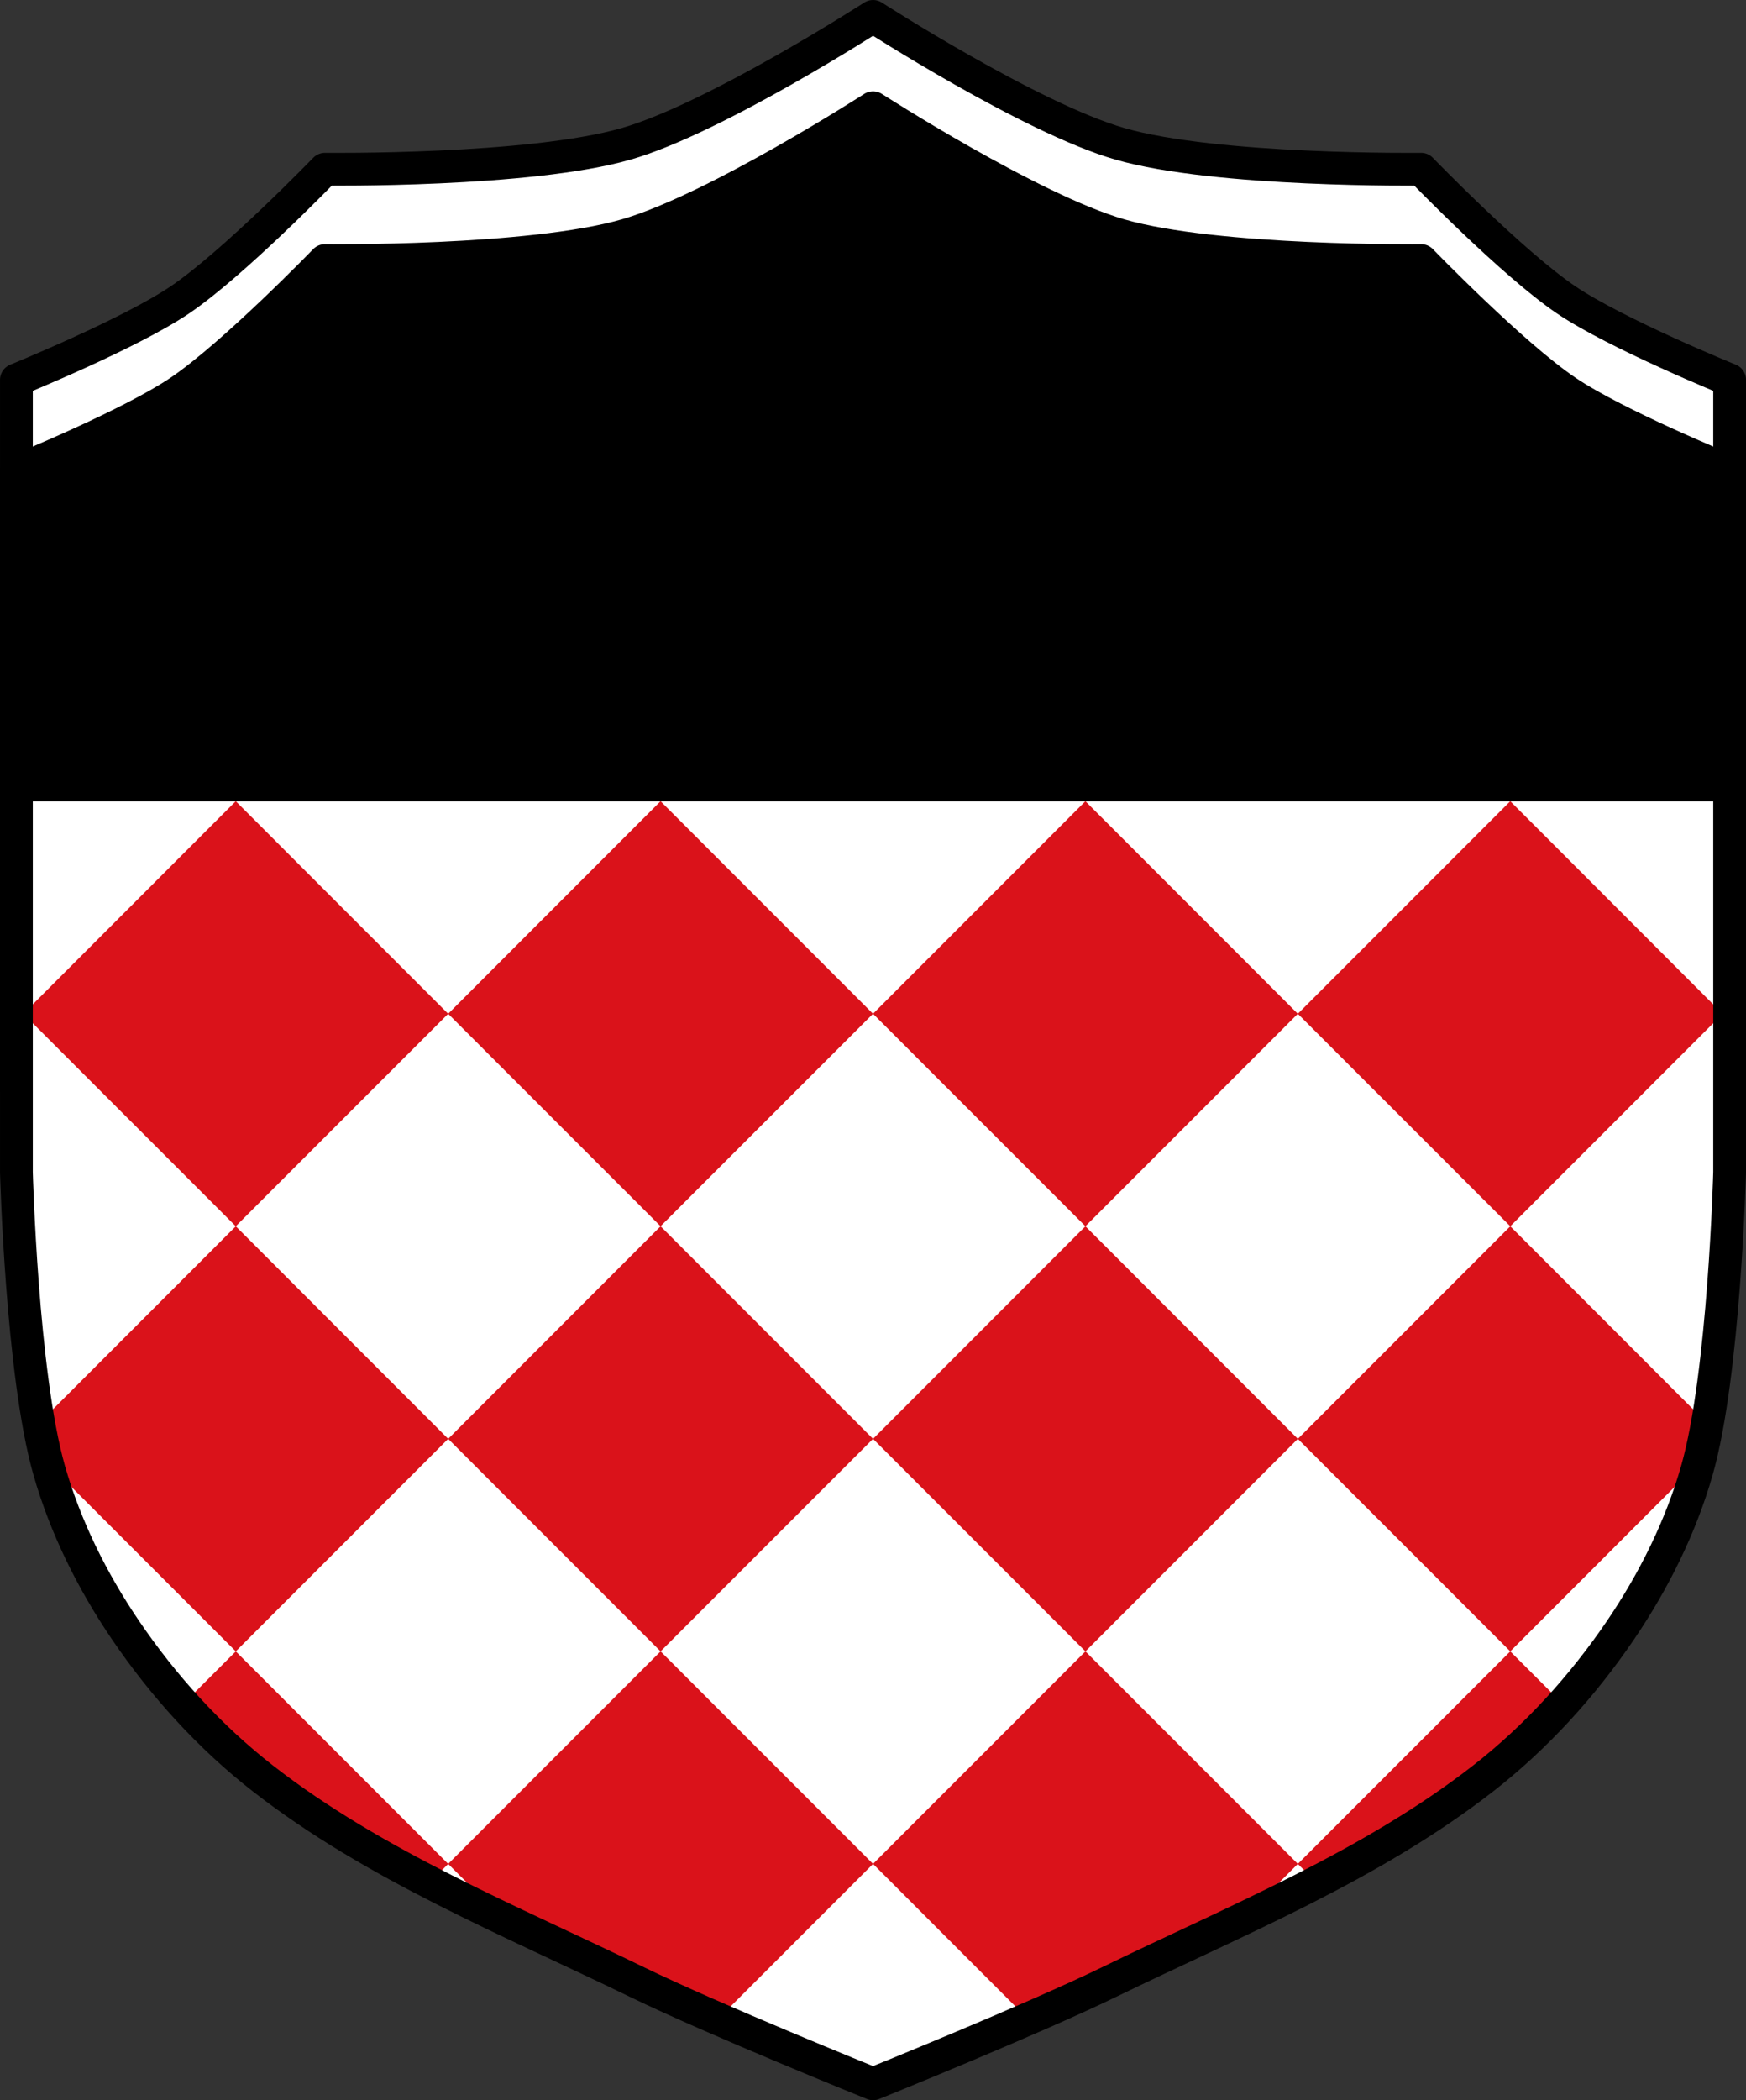 <svg xmlns="http://www.w3.org/2000/svg" viewBox="0 0 1065.28 1280.59"><rect x="0" y="0" width="1065.28" height="1280.59" fill="#333333" stroke="none"/><path d="M382.07 87.69c-59.09 17-183.81 15.5-183.81 15.5s-55.667 57.49-88.59 79.72c-30.647 20.688-99.66 48.719-99.66 48.719v427.41s3.266 123.06 19.938 181.62c9.853 34.615 26.29 67.66 46.5 97.44 23.18 34.14 51.573 65.46 84.16 90.78 68.33 53.11 150.25 86.2 228.09 124.03 46.99 22.836 143.97 62 143.97 62s96.95-39.16 143.94-62c77.84-37.829 159.76-70.923 228.09-124.03 32.583-25.323 60.979-56.638 84.16-90.78 20.21-29.778 36.678-62.822 46.531-97.44 16.671-58.57 19.906-181.62 19.906-181.62v-427.41s-69.01-28.03-99.66-48.719c-32.926-22.23-88.56-79.72-88.56-79.72s-124.72 1.504-183.81-15.5C628.985 72.07 532.675 10 532.675 10s-96.31 62.07-150.59 77.69z" style="fill:#fff;stroke:#000;stroke-width:20;stroke-linejoin:round"/><path style="fill:#fff" d="M382.07 143.37c-59.09 17-183.81 15.5-183.81 15.5s-55.667 57.49-88.59 79.72c-30.647 20.688-99.66 48.719-99.66 48.719v427.41s3.266 123.06 19.938 181.62c9.853 34.615 26.29 67.66 46.5 97.44 23.18 34.14 51.573 65.46 84.16 90.78 68.33 53.11 150.25 86.2 228.09 124.03 46.99 22.836 143.97 62 143.97 62s96.95-39.16 143.94-62c77.84-37.829 159.76-70.923 228.09-124.03 32.583-25.323 60.979-56.638 84.16-90.78 20.21-29.778 36.678-62.822 46.531-97.44 16.671-58.57 19.906-181.62 19.906-181.62v-427.41s-69.01-28.03-99.66-48.719c-32.926-22.23-88.56-79.72-88.56-79.72s-124.72 1.504-183.81-15.5c-54.28-15.62-150.59-77.69-150.59-77.69s-96.31 62.07-150.59 77.69"/><path style="fill:#da121a" d="M143.84 488.53 14.25 618.15l129.59 129.56 129.59-129.56-129.59-129.62m129.59 129.62 129.59 129.56 129.62-129.56-129.62-129.62-129.59 129.62m259.22 0 129.59 129.56 129.59-129.56-129.59-129.62-129.59 129.62m259.19 0 129.62 129.56 129.56-129.56-129.56-129.62-129.62 129.62m129.62 129.56L791.84 877.33l129.62 129.59 115.12-115.16c1.871-7.212 3.567-15.234 5.094-23.781l-120.22-120.28m0 259.22-129.62 129.59 11.25 11.219c35.604-18.424 70.04-38.667 101.59-63.19 17.532-13.626 33.834-29.02 48.781-45.625l-32-32m-129.62 129.59-129.59-129.59-129.59 129.59 94.47 94.5c18.288-7.95 35.951-15.868 49.47-22.438 27.1-13.168 54.691-25.779 82.03-38.844l33.22-33.22m-259.19 0-129.62-129.59-129.59 129.59 33.19 33.19c27.357 13.07 54.948 25.698 82.06 38.875 13.513 6.567 31.18 14.489 49.47 22.438l94.5-94.5m-259.22 0-129.59-129.59-32.03 32.03c14.945 16.599 31.25 31.97 48.781 45.594 31.553 24.522 66.02 44.763 101.62 63.19l11.219-11.219m-129.59-129.59 129.59-129.59-129.59-129.62-120.22 120.25c1.532 8.571 3.217 16.615 5.094 23.844l115.12 115.12m129.59-129.59 129.59 129.59 129.62-129.59-129.62-129.62-129.59 129.62m259.22 0 129.59 129.59 129.59-129.59-129.59-129.62-129.59 129.62"/><path d="M532.66 65.69s-96.31 62.07-150.59 77.69c-59.09 17-183.81 15.5-183.81 15.5s-55.668 57.49-88.59 79.72c-30.647 20.688-99.66 48.719-99.66 48.719v198.72h1045.28v-198.72s-69.01-28.03-99.66-48.719c-32.926-22.23-88.56-79.72-88.56-79.72s-124.72 1.504-183.81-15.5c-54.28-15.62-150.59-77.69-150.59-77.69z" style="stroke:#000;stroke-width:5;stroke-linecap:round;stroke-linejoin:round"/><path d="M382.07 143.37c-59.09 17-183.81 15.5-183.81 15.5s-55.667 57.49-88.59 79.72c-30.647 20.688-99.66 48.719-99.66 48.719v427.41s3.266 123.06 19.938 181.62c9.853 34.615 26.29 67.66 46.5 97.44 23.18 34.14 51.573 65.46 84.16 90.78 68.33 53.11 150.25 86.2 228.09 124.03 46.99 22.836 143.97 62 143.97 62s96.95-39.16 143.94-62c77.84-37.829 159.76-70.923 228.09-124.03 32.583-25.323 60.979-56.638 84.16-90.78 20.21-29.778 36.678-62.822 46.531-97.44 16.671-58.57 19.906-181.62 19.906-181.62v-427.41s-69.01-28.03-99.66-48.719c-32.926-22.23-88.56-79.72-88.56-79.72s-124.72 1.504-183.81-15.5c-54.28-15.62-150.59-77.69-150.59-77.69s-96.31 62.07-150.59 77.69z" style="fill:none;stroke:#000;stroke-width:20;stroke-linejoin:round"/></svg>